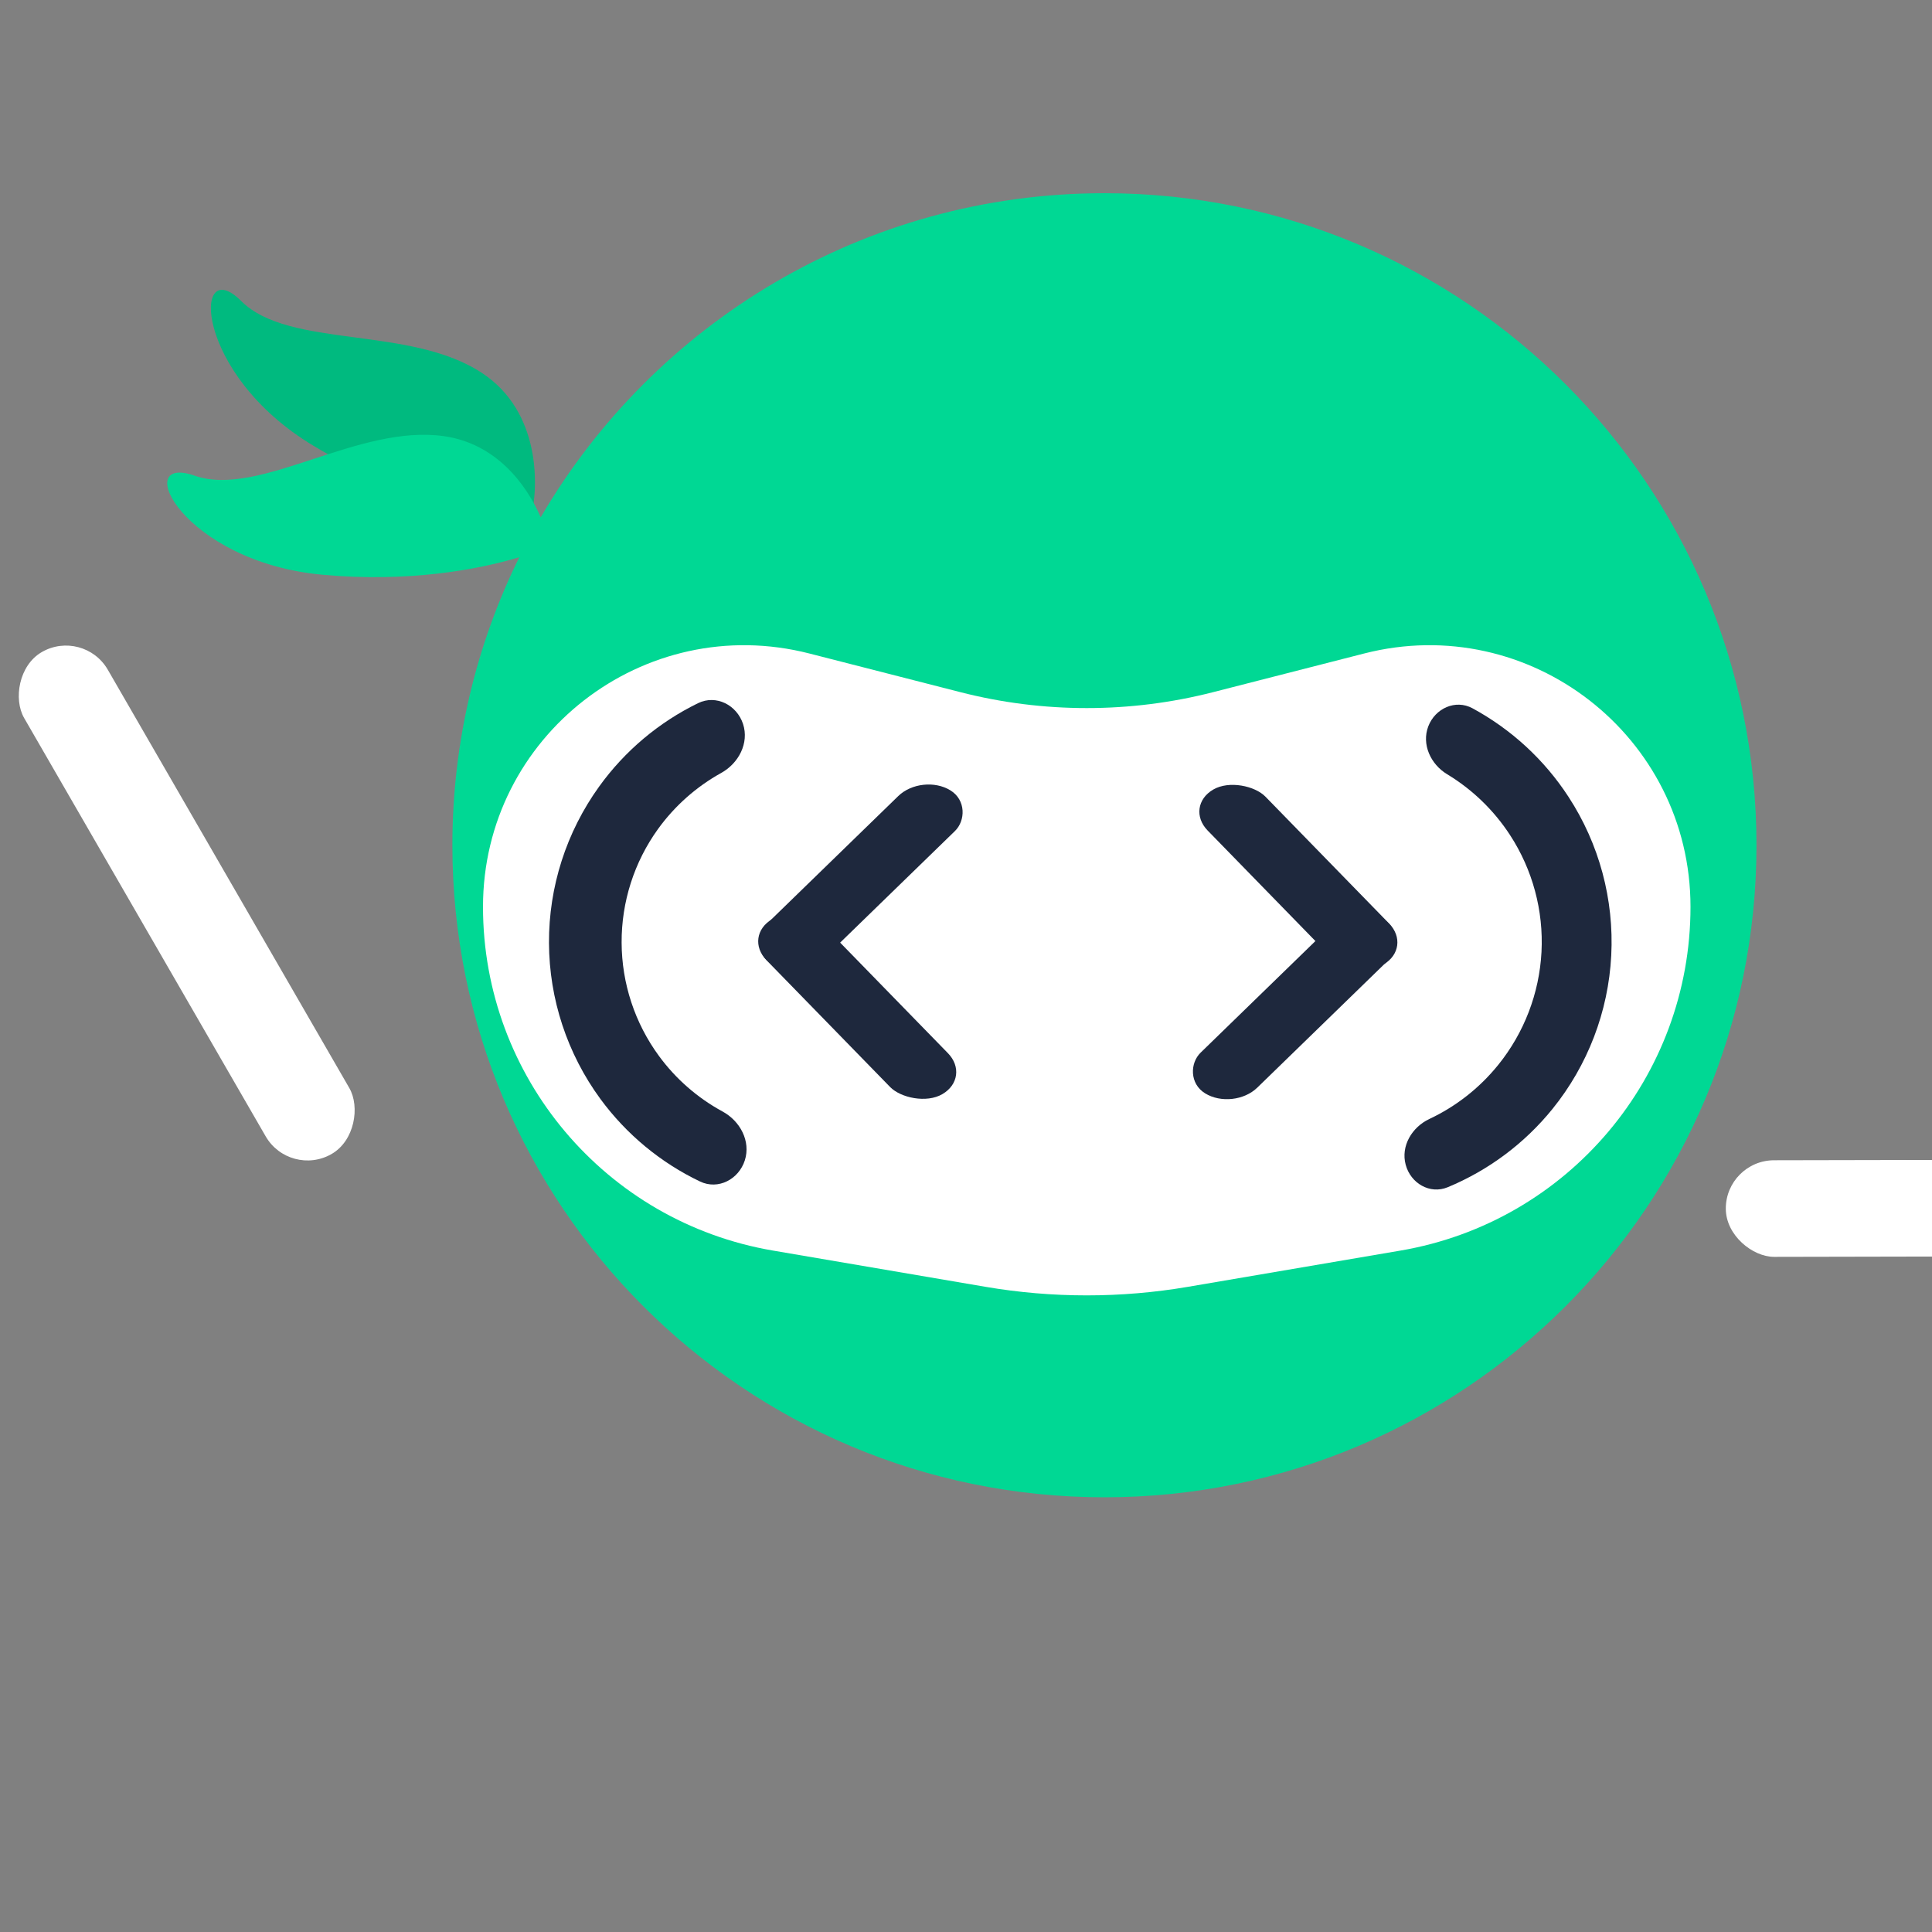<svg xmlns="http://www.w3.org/2000/svg" width="33" height="33" viewBox="0 0 40 40" fill="none">
<rect x="0" y="0" width="40" height="40" fill="#808080" stroke="none"/>
<path d="M9.991 7.73C11.191 8.53 11.158 10.063 10.991 10.73C10.324 10.73 8.491 10.43 6.491 9.23C3.991 7.73 3.991 5.23 4.991 6.23C5.991 7.23 8.491 6.73 9.991 7.73Z" fill="#00BA7F"/>
<path fill-rule="evenodd" clip-rule="evenodd" d="M22.866 31C30.322 31 36.366 24.956 36.366 17.5C36.366 10.044 30.322 4 22.866 4C17.886 4 13.535 6.697 11.195 10.71C10.895 10.02 10.267 9.18 9.184 9.029C8.309 8.907 7.374 9.213 6.491 9.502C5.572 9.804 4.709 10.086 4.028 9.848C2.693 9.382 3.779 11.634 6.682 11.9C8.442 12.061 9.891 11.798 10.752 11.536C9.864 13.334 9.366 15.359 9.366 17.5C9.366 24.956 15.41 31 22.866 31Z" fill="#00D894"/>
<path d="M10 18.775C10 15.24 13.333 12.653 16.757 13.53L19.882 14.33C21.599 14.77 23.401 14.77 25.118 14.33L28.243 13.53C31.667 12.653 35 15.24 35 18.775C35 22.294 32.464 25.3 28.995 25.892L24.603 26.641C23.211 26.879 21.789 26.879 20.397 26.641L16.005 25.892C12.536 25.3 10 22.294 10 18.775Z" fill="white"/>
<rect width="2" height="11.999" rx="1" transform="matrix(-0.002 -1 -1 0.002 47.732 26)" fill="white"/>
<rect width="1.387" height="5.055" rx="0.693" transform="matrix(0.863 -0.505 0.698 0.716 15.385 19.383)" fill="#1E283D"/>
<rect width="1.379" height="5.161" rx="0.689" transform="matrix(-0.851 -0.525 0.717 -0.697 16.564 20.323)" fill="#1E283D"/>
<rect width="1.387" height="5.055" rx="0.693" transform="matrix(-0.863 0.505 -0.698 -0.716 29.244 19.617)" fill="#1E283D"/>
<rect width="1.379" height="5.161" rx="0.689" transform="matrix(0.851 0.525 -0.717 0.697 28.064 18.677)" fill="#1E283D"/>
<rect width="2" height="12" rx="1" transform="matrix(-0.866 0.5 0.5 0.866 1.732 13)" fill="white"/>
<path d="M15.384 14.989C15.254 14.595 14.826 14.376 14.453 14.558C13.642 14.954 12.937 15.545 12.405 16.284C11.725 17.227 11.361 18.361 11.366 19.523C11.371 20.685 11.744 21.816 12.431 22.753C12.97 23.487 13.68 24.073 14.494 24.462C14.868 24.641 15.295 24.418 15.421 24.023C15.547 23.627 15.324 23.21 14.959 23.012C14.444 22.732 13.994 22.341 13.644 21.864C13.144 21.183 12.873 20.361 12.87 19.517C12.866 18.672 13.13 17.848 13.624 17.163C13.971 16.683 14.418 16.288 14.93 16.004C15.294 15.803 15.513 15.384 15.384 14.989Z" fill="#1E283D"/>
<path d="M29.103 24.114C29.206 24.5 29.605 24.733 29.974 24.58C30.817 24.23 31.563 23.675 32.142 22.96C32.873 22.056 33.299 20.944 33.359 19.784C33.419 18.623 33.11 17.473 32.475 16.499C31.974 15.728 31.288 15.099 30.486 14.664C30.135 14.474 29.714 14.665 29.571 15.038C29.429 15.411 29.62 15.824 29.962 16.03C30.483 16.345 30.928 16.774 31.263 17.288C31.731 18.006 31.959 18.854 31.915 19.709C31.87 20.564 31.556 21.384 31.017 22.05C30.631 22.527 30.144 22.908 29.594 23.167C29.232 23.337 28.999 23.728 29.103 24.114Z" fill="#1E283D"/>
</svg>
